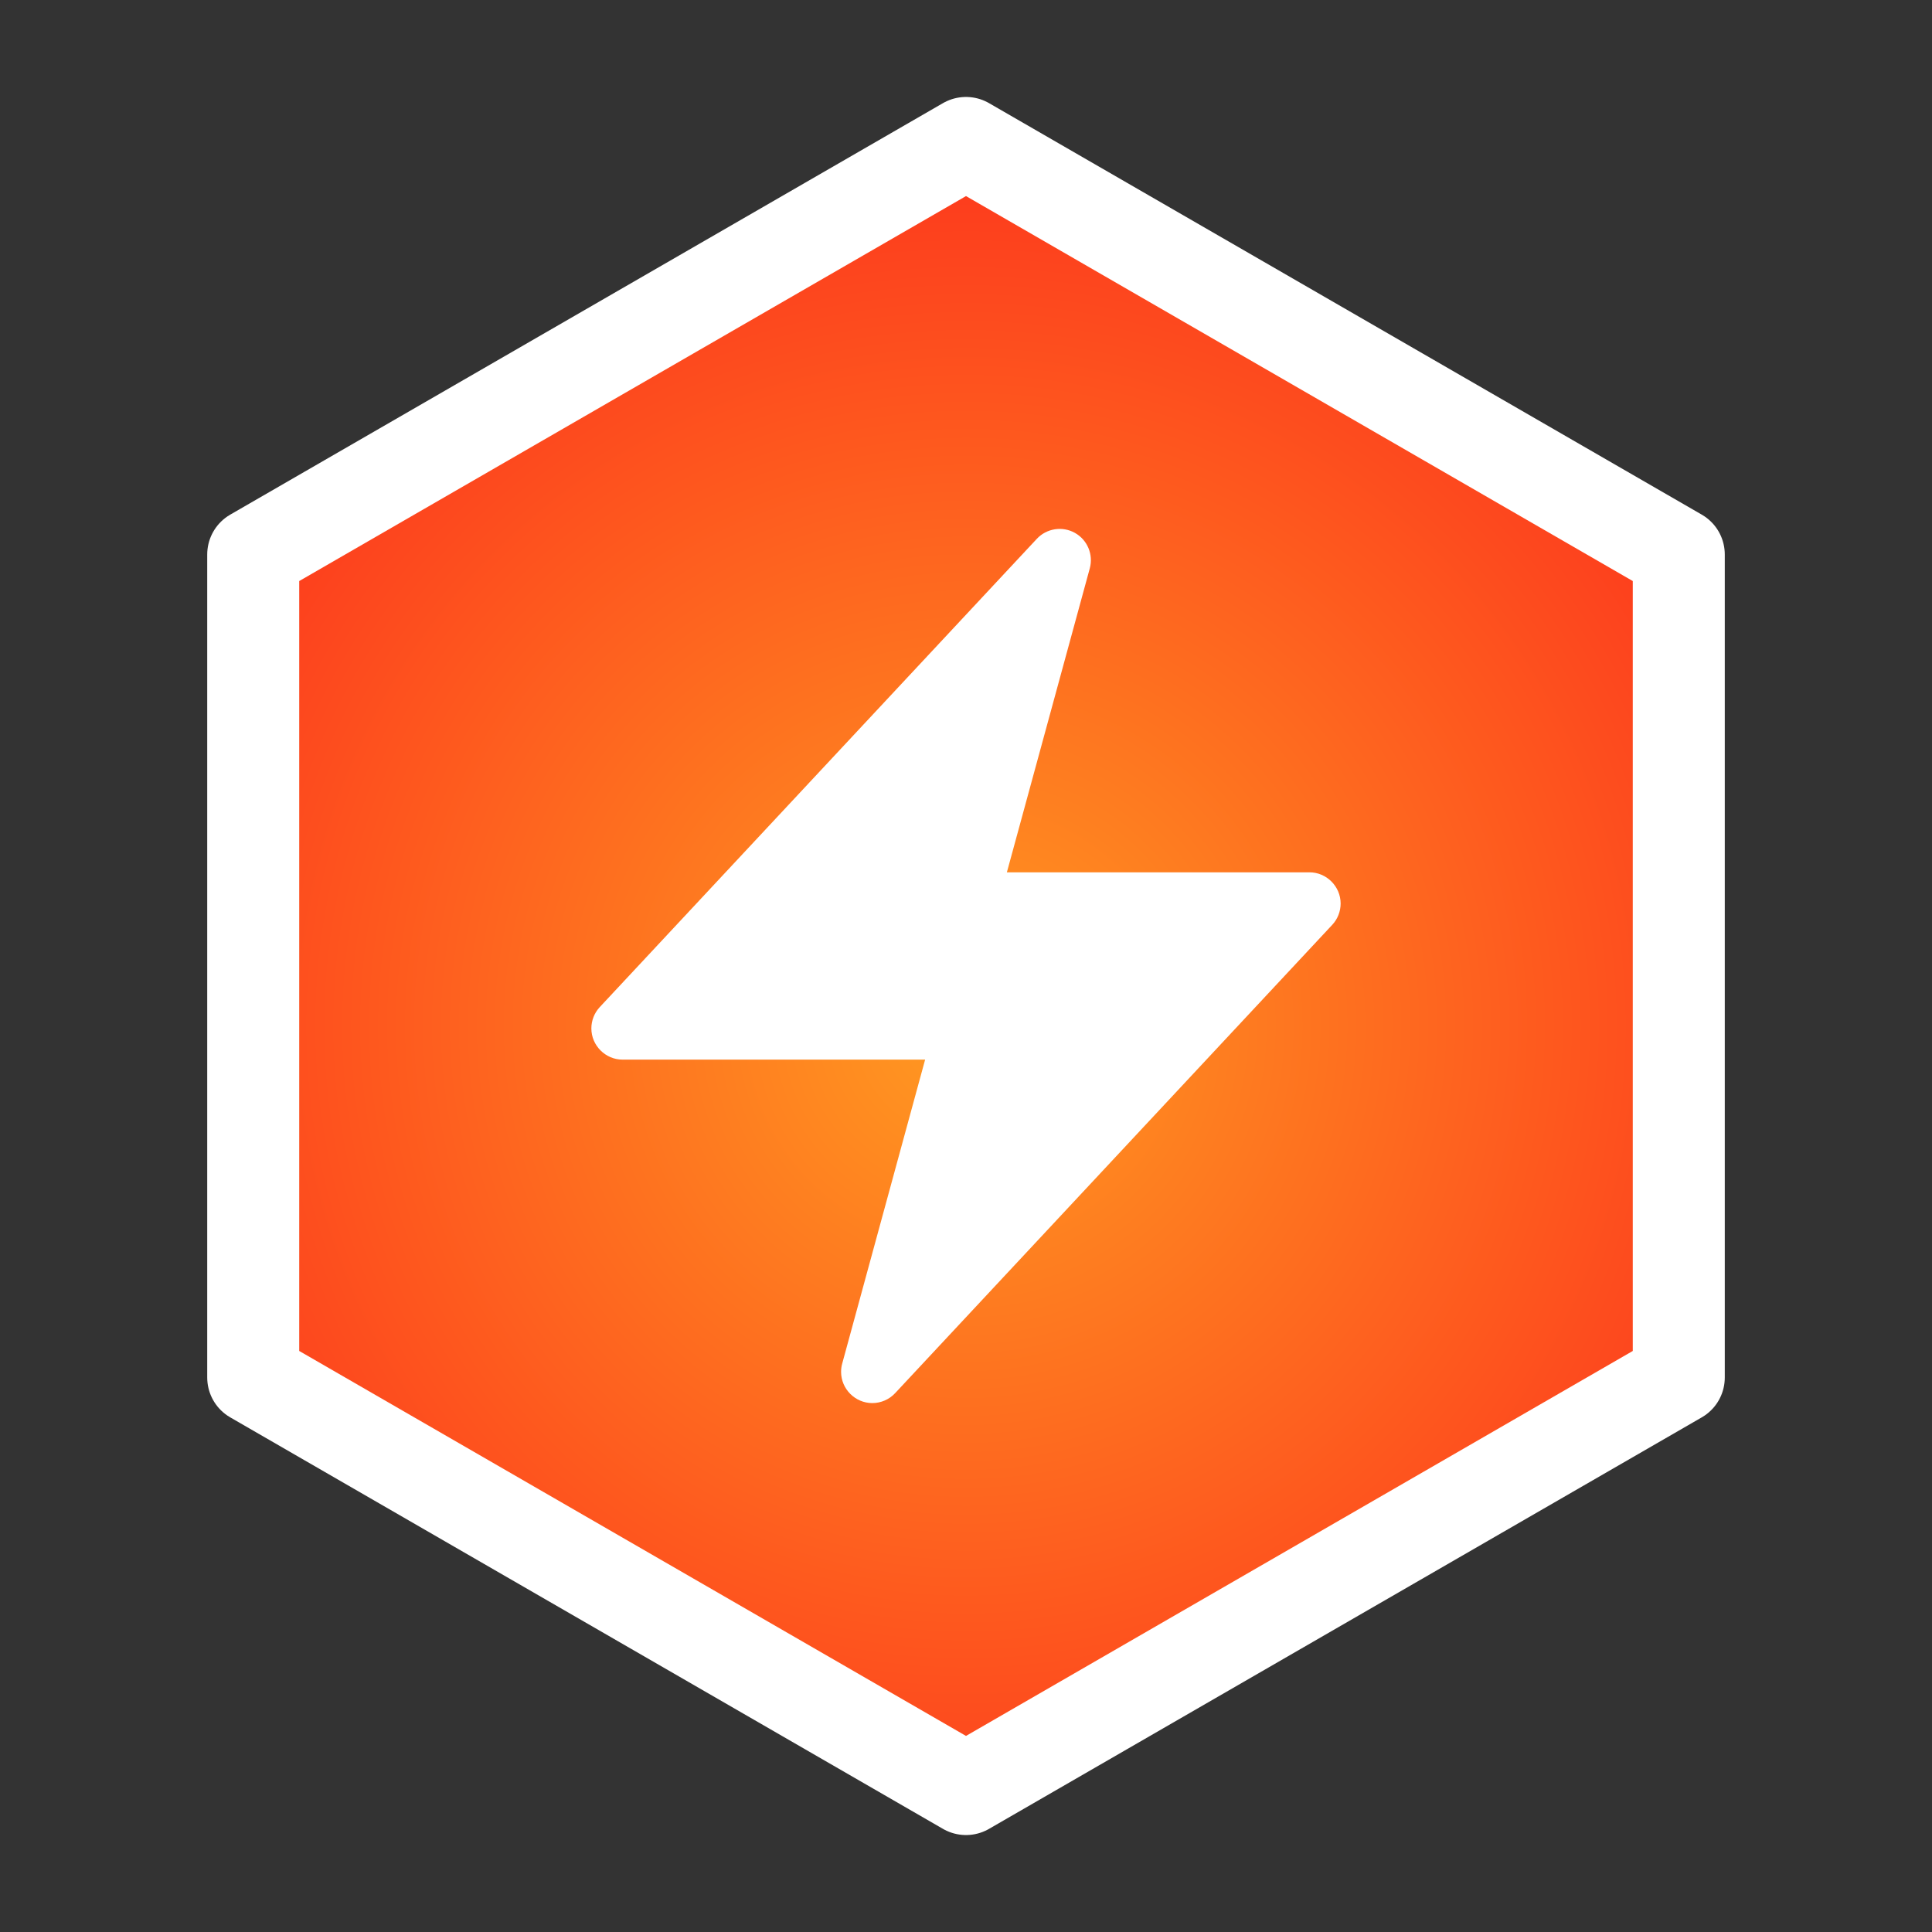 <?xml version="1.0" encoding="UTF-8" standalone="no"?><!DOCTYPE svg PUBLIC "-//W3C//DTD SVG 1.1//EN" "http://www.w3.org/Graphics/SVG/1.1/DTD/svg11.dtd"><svg width="100%" height="100%" viewBox="0 0 420 420" version="1.1" xmlns="http://www.w3.org/2000/svg" xmlns:xlink="http://www.w3.org/1999/xlink" xml:space="preserve" xmlns:serif="http://www.serif.com/" style="fill-rule:evenodd;clip-rule:evenodd;stroke-linecap:round;stroke-linejoin:round;stroke-miterlimit:1.5;"><rect x="0" y="0" width="420" height="420" fill="#333333" stroke="none"/><path d="M210,31.078l154.951,89.461l-0,178.922l-154.951,89.461l-154.951,-89.461l0,-178.922l154.951,-89.461Z" style="fill:url(#_Radial1);stroke:#fff;stroke-width:20px;"/><path d="M233.664,115.837c2.717,1.512 4.064,4.708 3.248,7.71l-18.026,66.086l65.77,-0c3.723,0 6.786,3.064 6.786,6.787c0,1.719 -0.653,3.376 -1.827,4.633l-95.017,101.803c-1.283,1.378 -3.083,2.162 -4.966,2.162c-3.723,-0 -6.787,-3.064 -6.787,-6.787c-0,-0.608 0.081,-1.213 0.243,-1.8l18.026,-66.077l-65.77,0c-3.723,-0 -6.786,-3.064 -6.786,-6.787c-0,-1.719 0.653,-3.376 1.827,-4.633l95.017,-101.803c2.122,-2.271 5.546,-2.807 8.262,-1.294Z" style="fill:#fff;"/><defs><radialGradient id="_Radial1" cx="0" cy="0" r="1" gradientUnits="userSpaceOnUse" gradientTransform="matrix(1.17442e-14,-191.797,191.797,1.17442e-14,210,222.875)"><stop offset="0" style="stop-color:#ff9a21;stop-opacity:1"/><stop offset="1" style="stop-color:#fd371d;stop-opacity:1"/></radialGradient></defs></svg>